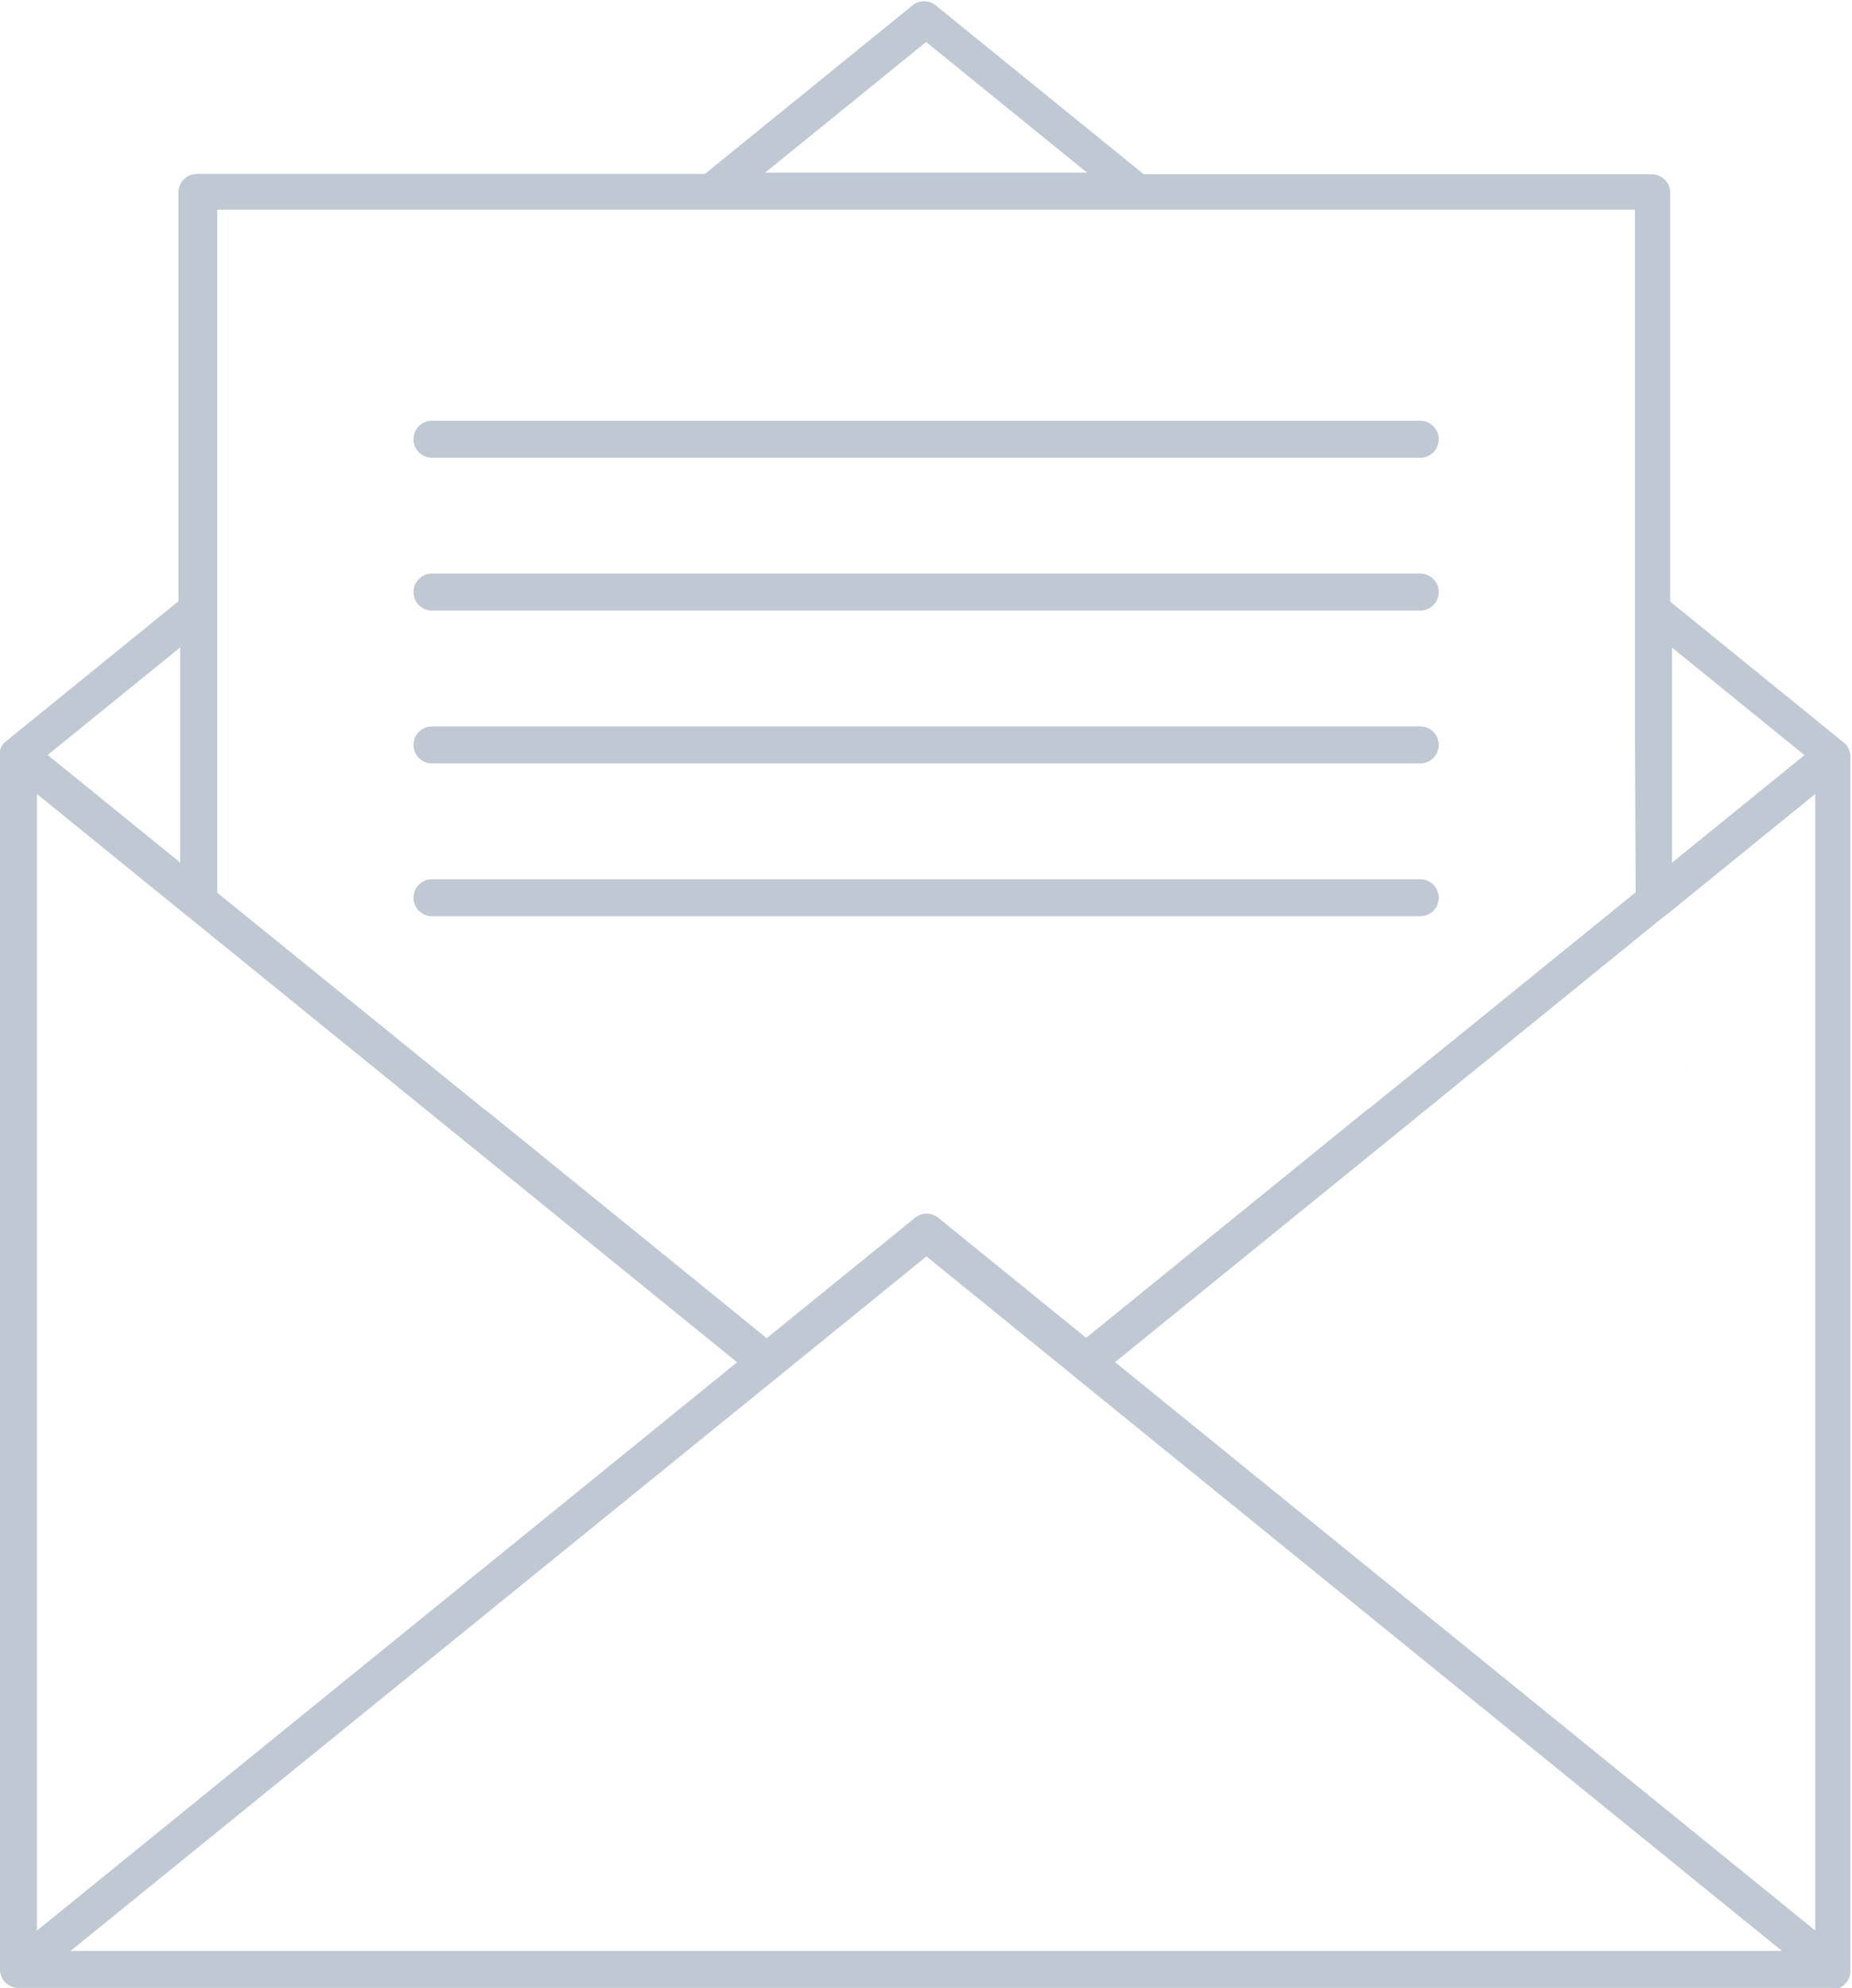 <svg xmlns="http://www.w3.org/2000/svg" width="27.053" height="29.034" viewBox="0 0 27.053 29.034">
  <g id="Group_341772" data-name="Group 341772" transform="translate(-116.104 -117.778)">
    <path id="Path_462076" data-name="Path 462076" d="M114.491,143.27h25l-6.039-4.9-4.293-3.485-.007-.007-2.158-1.751-2.157,1.751Zm25.756.54H113.731a.27.27,0,0,1-.27-.27V125.806h0v-.028l0-.014v-.011l0-.011a.264.264,0,0,1,.041-.093l.007-.007,0,0,0,0,0,0,.011-.011,0,0,0,0,.011-.011.007-.007,2.53-2.054v-5.971a.27.27,0,0,1,.27-.27h7.42l3.03-2.459a.268.268,0,0,1,.345,0l3.035,2.464h7.42a.27.27,0,0,1,.27.27v5.971l2.515,2.042a.269.269,0,0,1,.117.223v17.734a.27.27,0,0,1-.27.27Zm-.27-.836v-16.6l-2.176,1.766a.2.2,0,0,1-.033.026Zm-.157-17.168-1.936-1.571v3.142Zm-2.476-.243V117.84h-20.71v9.975l3.9,3.162.007,0,4.12,3.344,2.163-1.756a.271.271,0,0,1,.345,0l2.158,1.751,4.12-3.344.007,0,3.9-3.162Zm.423,2.6-3.979,3.23-4.039,3.278,4.039,3.278,6.189,5.023ZM114,142.974l6.189-5.023,4.039-3.278-4.039-3.278-3.98-3.23c-.011-.007-.022-.018-.033-.026l-.986-.8-1.19-.966v16.6Zm6.529-4.606-6.039,4.9m10.333-8.386-4.294,3.485Zm-8.73-7.507v-3.142l-1.936,1.571,1.373,1.114ZM129.341,117.3l-2.352-1.909-2.352,1.909Zm-4.511,17.578-.007.007Zm-5.059-13.415a.27.27,0,0,1,0-.54h14.436a.27.27,0,0,1,0,.54Zm0,2.232a.27.27,0,0,1,0-.54h14.436a.27.27,0,0,1,0,.54Zm0,2.232a.27.27,0,1,1,0-.54h14.436a.27.27,0,1,1,0,.54Zm0,2.232a.27.27,0,0,1,0-.54h14.436a.27.27,0,0,1,0,.54Z" transform="translate(2.643 3)" fill="#bfc8d3" fill-rule="evenodd"/>
  </g>
</svg>
